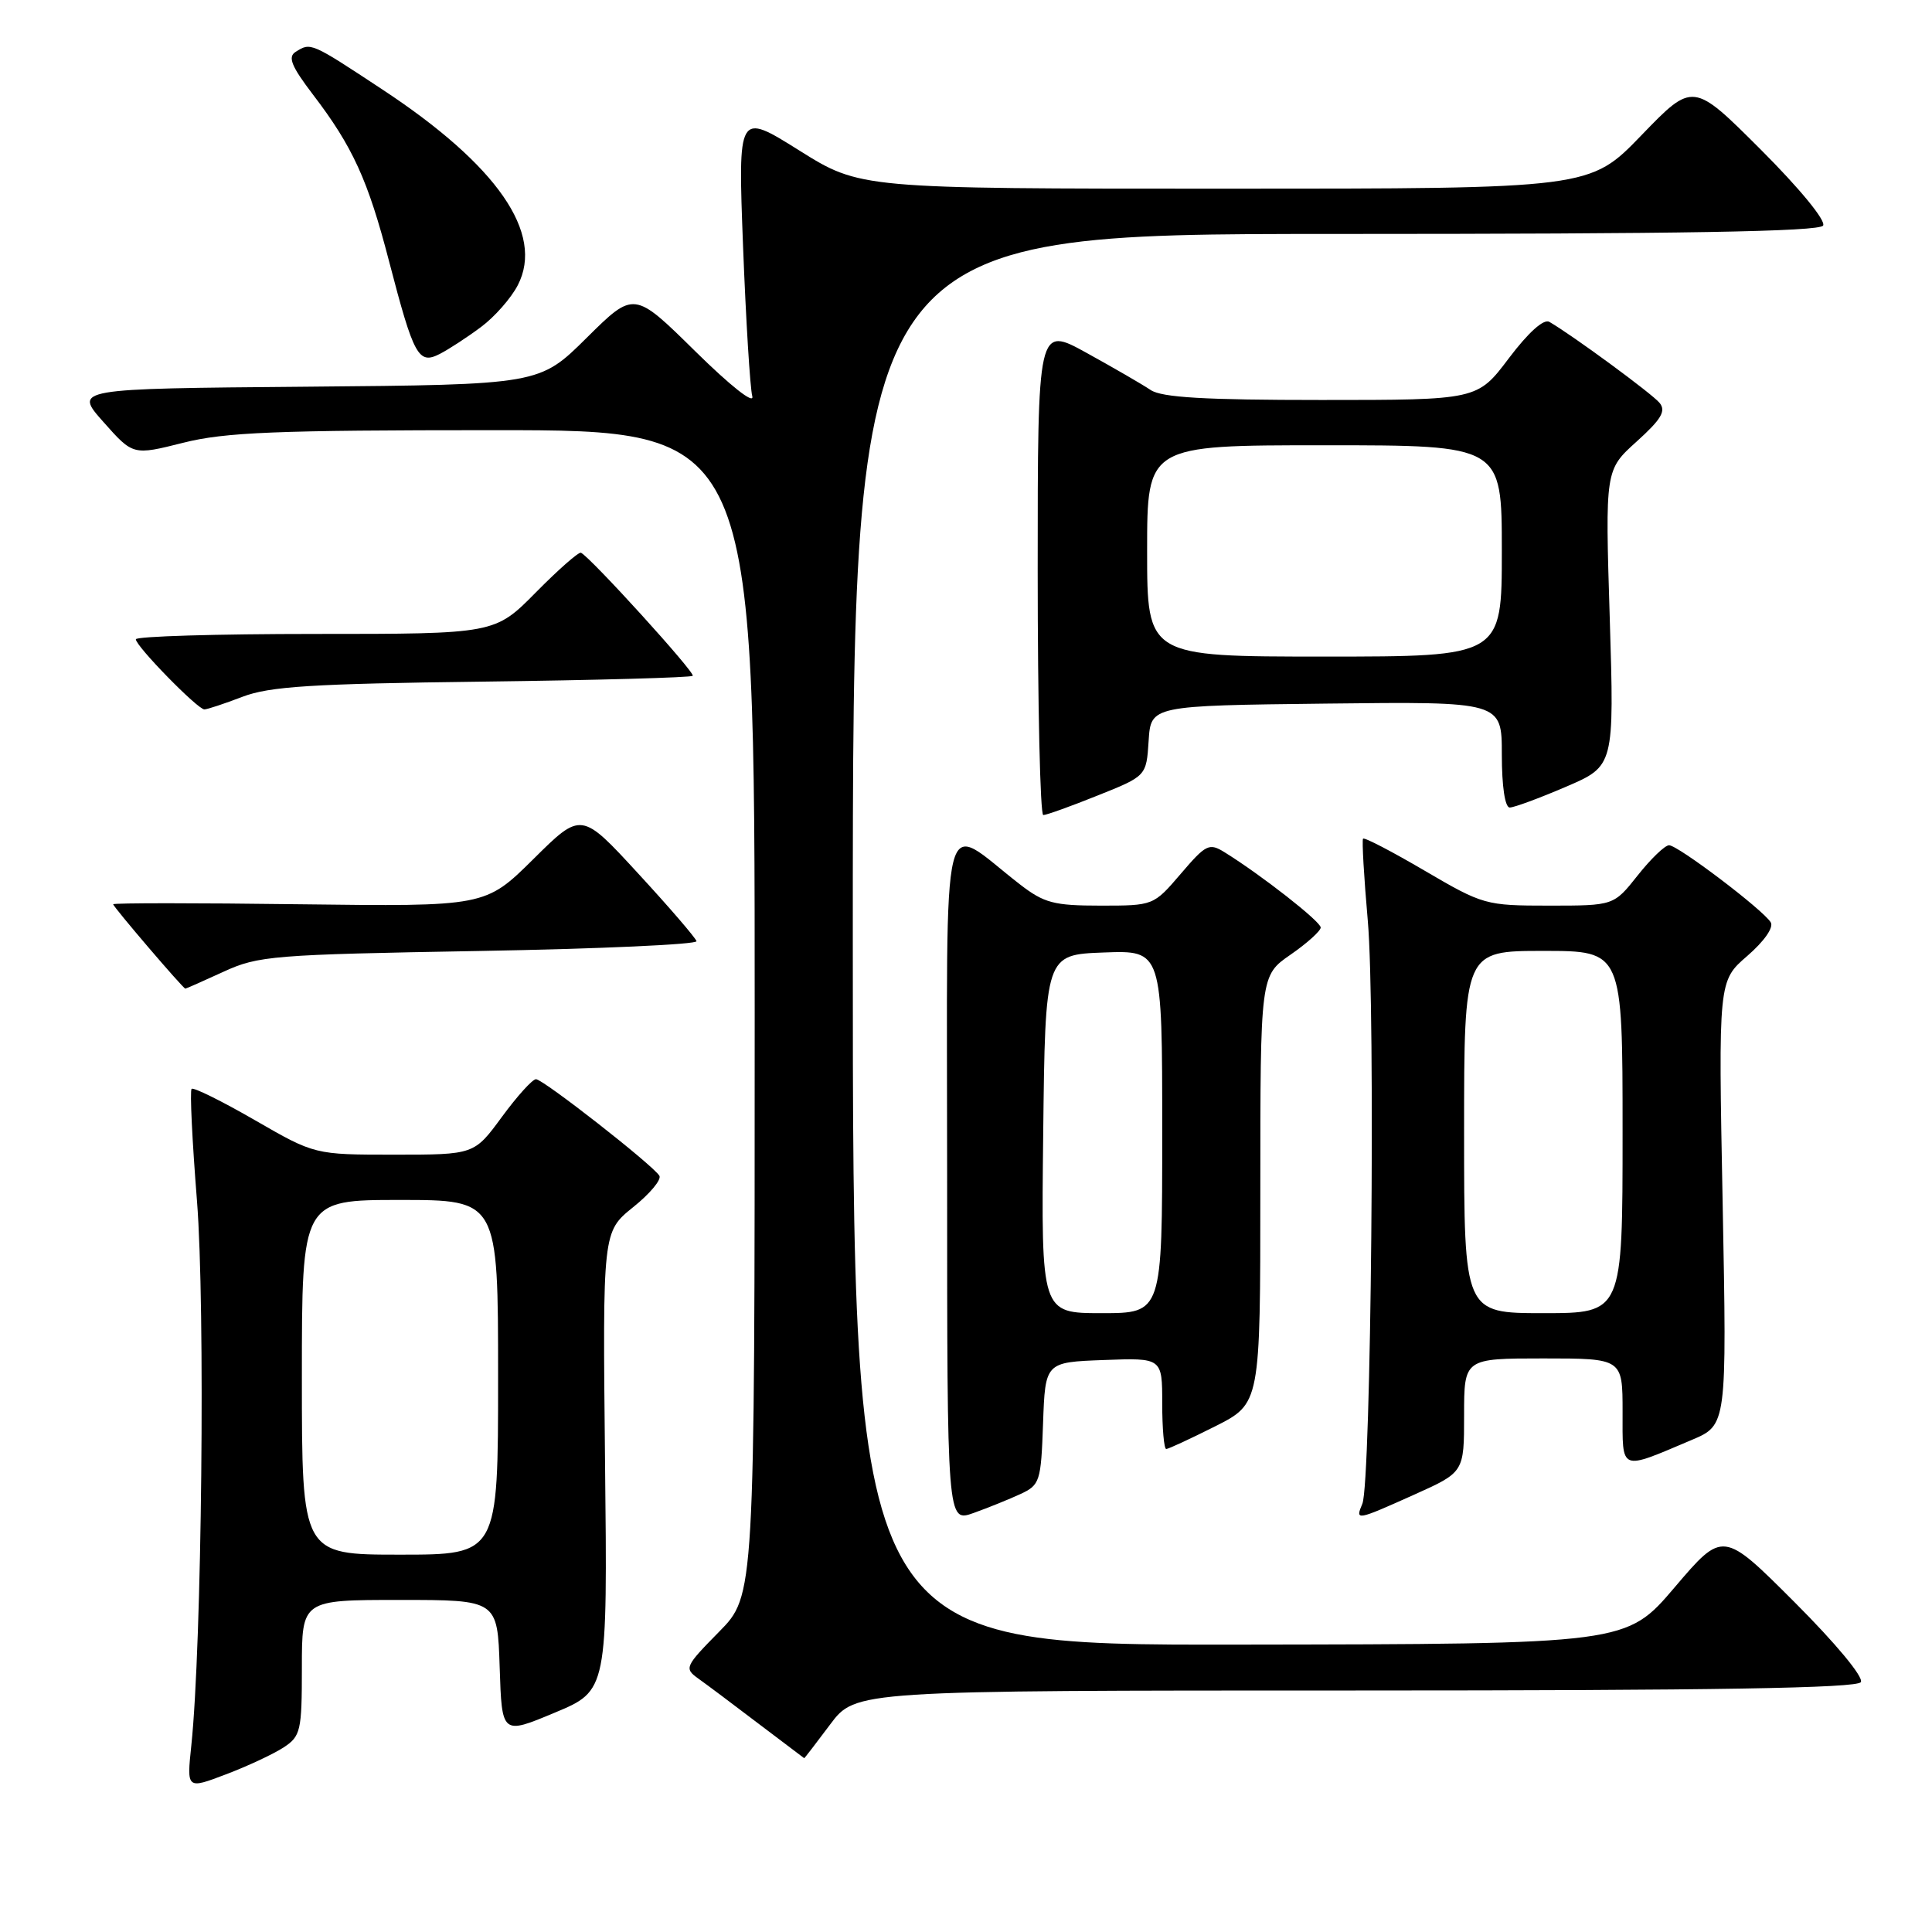 <?xml version="1.0" encoding="UTF-8" standalone="no"?>
<!DOCTYPE svg PUBLIC "-//W3C//DTD SVG 1.1//EN" "http://www.w3.org/Graphics/SVG/1.1/DTD/svg11.dtd" >
<svg xmlns="http://www.w3.org/2000/svg" xmlns:xlink="http://www.w3.org/1999/xlink" version="1.1" viewBox="0 0 256 256">
 <g >
 <path fill="currentColor"
d=" M 37.57 231.55 C 39.84 230.06 40.00 229.38 40.00 220.98 C 40.00 212.00 40.00 212.00 52.96 212.00 C 65.92 212.00 65.92 212.00 66.21 220.93 C 66.50 229.87 66.50 229.87 73.50 226.94 C 80.50 224.02 80.50 224.02 80.17 193.62 C 79.85 163.22 79.85 163.22 83.89 159.96 C 86.12 158.18 87.68 156.30 87.37 155.79 C 86.48 154.35 71.97 143.00 71.02 143.00 C 70.55 143.00 68.52 145.25 66.50 148.00 C 62.83 153.00 62.83 153.00 52.26 153.00 C 41.70 153.00 41.70 153.00 33.76 148.42 C 29.39 145.90 25.63 144.04 25.39 144.28 C 25.14 144.52 25.47 151.19 26.10 159.11 C 27.21 173.05 26.75 217.95 25.35 231.29 C 24.74 237.09 24.74 237.09 29.94 235.11 C 32.80 234.03 36.23 232.42 37.57 231.55 Z  M 110.00 228.50 C 113.37 224.00 113.37 224.00 179.63 224.00 C 227.24 224.00 246.08 223.69 246.57 222.89 C 246.97 222.24 243.25 217.76 237.78 212.29 C 228.30 202.81 228.30 202.81 221.90 210.33 C 215.50 217.85 215.50 217.85 164.25 217.92 C 113.00 218.00 113.00 218.00 113.00 124.50 C 113.00 31.00 113.00 31.00 176.94 31.00 C 222.85 31.00 241.08 30.69 241.57 29.89 C 241.97 29.24 238.46 24.97 233.30 19.81 C 224.33 10.85 224.33 10.85 217.50 17.92 C 210.67 25.00 210.67 25.00 162.33 25.00 C 113.98 25.00 113.98 25.00 105.88 19.92 C 97.78 14.85 97.78 14.85 98.46 32.67 C 98.84 42.48 99.39 51.40 99.68 52.50 C 99.98 53.66 96.80 51.15 92.11 46.53 C 84.01 38.55 84.01 38.55 77.74 44.76 C 71.48 50.97 71.48 50.97 40.63 51.24 C 9.78 51.50 9.78 51.50 13.71 55.92 C 17.63 60.34 17.63 60.34 24.27 58.67 C 29.83 57.27 36.52 57.00 65.46 57.00 C 100.00 57.00 100.00 57.00 100.00 134.22 C 100.00 211.43 100.00 211.43 95.28 216.22 C 90.75 220.83 90.64 221.06 92.53 222.42 C 93.62 223.19 97.20 225.88 100.50 228.39 C 103.80 230.89 106.53 232.96 106.56 232.97 C 106.60 232.99 108.15 230.97 110.00 228.50 Z  M 135.21 197.97 C 137.79 196.77 137.94 196.33 138.21 188.61 C 138.50 180.50 138.50 180.50 146.25 180.21 C 154.00 179.92 154.00 179.92 154.00 185.96 C 154.00 189.28 154.24 192.00 154.53 192.00 C 154.82 192.00 157.74 190.64 161.03 188.99 C 167.00 185.97 167.00 185.97 167.00 157.62 C 167.00 129.27 167.00 129.27 171.00 126.50 C 173.20 124.98 175.00 123.35 175.00 122.90 C 175.00 122.11 167.16 115.97 162.28 112.94 C 160.22 111.66 159.81 111.86 156.46 115.78 C 152.85 120.00 152.84 120.00 145.82 120.00 C 139.64 120.00 138.35 119.66 135.14 117.18 C 124.45 108.91 125.50 104.70 125.50 155.98 C 125.50 201.73 125.50 201.73 129.00 200.48 C 130.93 199.79 133.72 198.66 135.21 197.97 Z  M 187.41 198.04 C 194.00 195.08 194.00 195.08 194.00 187.54 C 194.00 180.00 194.00 180.00 204.50 180.00 C 215.00 180.00 215.00 180.00 215.00 187.07 C 215.00 195.07 214.52 194.88 224.16 190.80 C 228.82 188.83 228.82 188.83 228.26 159.40 C 227.69 129.98 227.69 129.98 231.52 126.67 C 233.77 124.72 235.05 122.89 234.63 122.21 C 233.59 120.53 222.33 112.00 221.16 112.00 C 220.61 112.00 218.74 113.80 217.00 116.00 C 213.83 120.00 213.83 120.00 205.25 120.00 C 196.86 120.00 196.51 119.90 188.79 115.38 C 184.46 112.84 180.78 110.92 180.61 111.13 C 180.45 111.33 180.73 116.22 181.24 122.00 C 182.27 133.66 181.68 196.49 180.52 199.25 C 179.56 201.53 179.68 201.51 187.41 198.04 Z  M 29.62 128.76 C 34.22 126.64 36.15 126.49 63.50 126.01 C 79.45 125.73 92.41 125.14 92.29 124.71 C 92.18 124.28 88.70 120.23 84.55 115.73 C 77.02 107.54 77.02 107.54 70.67 113.84 C 64.31 120.13 64.31 120.13 39.66 119.82 C 26.09 119.64 15.00 119.64 15.00 119.82 C 15.00 120.16 24.27 131.00 24.56 131.00 C 24.66 131.00 26.94 129.99 29.62 128.76 Z  M 145.44 105.41 C 151.90 102.83 151.90 102.83 152.20 98.16 C 152.50 93.50 152.50 93.50 175.75 93.23 C 199.00 92.96 199.00 92.96 199.00 99.98 C 199.00 104.22 199.42 107.00 200.05 107.00 C 200.63 107.00 203.98 105.76 207.50 104.25 C 213.90 101.50 213.90 101.50 213.30 81.89 C 212.69 62.27 212.69 62.27 216.86 58.51 C 220.15 55.54 220.79 54.45 219.89 53.37 C 218.89 52.16 208.43 44.47 205.30 42.65 C 204.56 42.21 202.52 44.04 199.93 47.47 C 195.76 53.00 195.76 53.00 175.10 53.00 C 159.62 53.00 153.95 52.67 152.47 51.68 C 151.39 50.95 147.57 48.74 144.00 46.77 C 137.50 43.18 137.50 43.18 137.50 75.59 C 137.50 93.42 137.83 108.00 138.24 108.00 C 138.65 108.00 141.89 106.84 145.44 105.41 Z  M 32.12 92.33 C 35.73 90.95 41.32 90.60 63.93 90.32 C 79.02 90.13 91.55 89.78 91.79 89.55 C 92.17 89.16 78.28 73.87 76.98 73.24 C 76.69 73.10 74.00 75.46 71.01 78.49 C 65.57 84.00 65.57 84.00 41.78 84.00 C 28.70 84.00 18.00 84.32 18.00 84.71 C 18.00 85.62 26.19 94.00 27.08 94.00 C 27.45 94.00 29.72 93.25 32.12 92.33 Z  M 63.75 43.32 C 65.54 41.99 67.73 39.50 68.61 37.79 C 72.16 30.93 65.90 21.89 50.64 11.84 C 41.15 5.58 41.18 5.60 39.16 6.88 C 38.11 7.55 38.62 8.79 41.46 12.52 C 46.74 19.43 48.76 23.86 51.56 34.65 C 54.84 47.24 55.45 48.35 58.29 46.89 C 59.51 46.26 61.96 44.66 63.75 43.32 Z  M 40.00 182.50 C 40.00 159.00 40.00 159.00 53.00 159.00 C 66.00 159.00 66.00 159.00 66.00 182.50 C 66.00 206.00 66.00 206.00 53.00 206.00 C 40.00 206.00 40.00 206.00 40.00 182.50 Z  M 138.23 150.25 C 138.50 126.50 138.50 126.50 146.25 126.21 C 154.00 125.92 154.00 125.92 154.00 149.96 C 154.00 174.00 154.00 174.00 145.98 174.00 C 137.96 174.00 137.96 174.00 138.23 150.25 Z  M 194.00 150.00 C 194.00 126.00 194.00 126.00 204.50 126.00 C 215.00 126.00 215.00 126.00 215.00 150.00 C 215.00 174.00 215.00 174.00 204.50 174.00 C 194.00 174.00 194.00 174.00 194.00 150.00 Z  M 152.00 73.00 C 152.00 59.00 152.00 59.00 175.50 59.00 C 199.00 59.00 199.00 59.00 199.00 73.00 C 199.00 87.00 199.00 87.00 175.50 87.00 C 152.00 87.00 152.00 87.00 152.00 73.00 Z "/>
</g>
</svg>